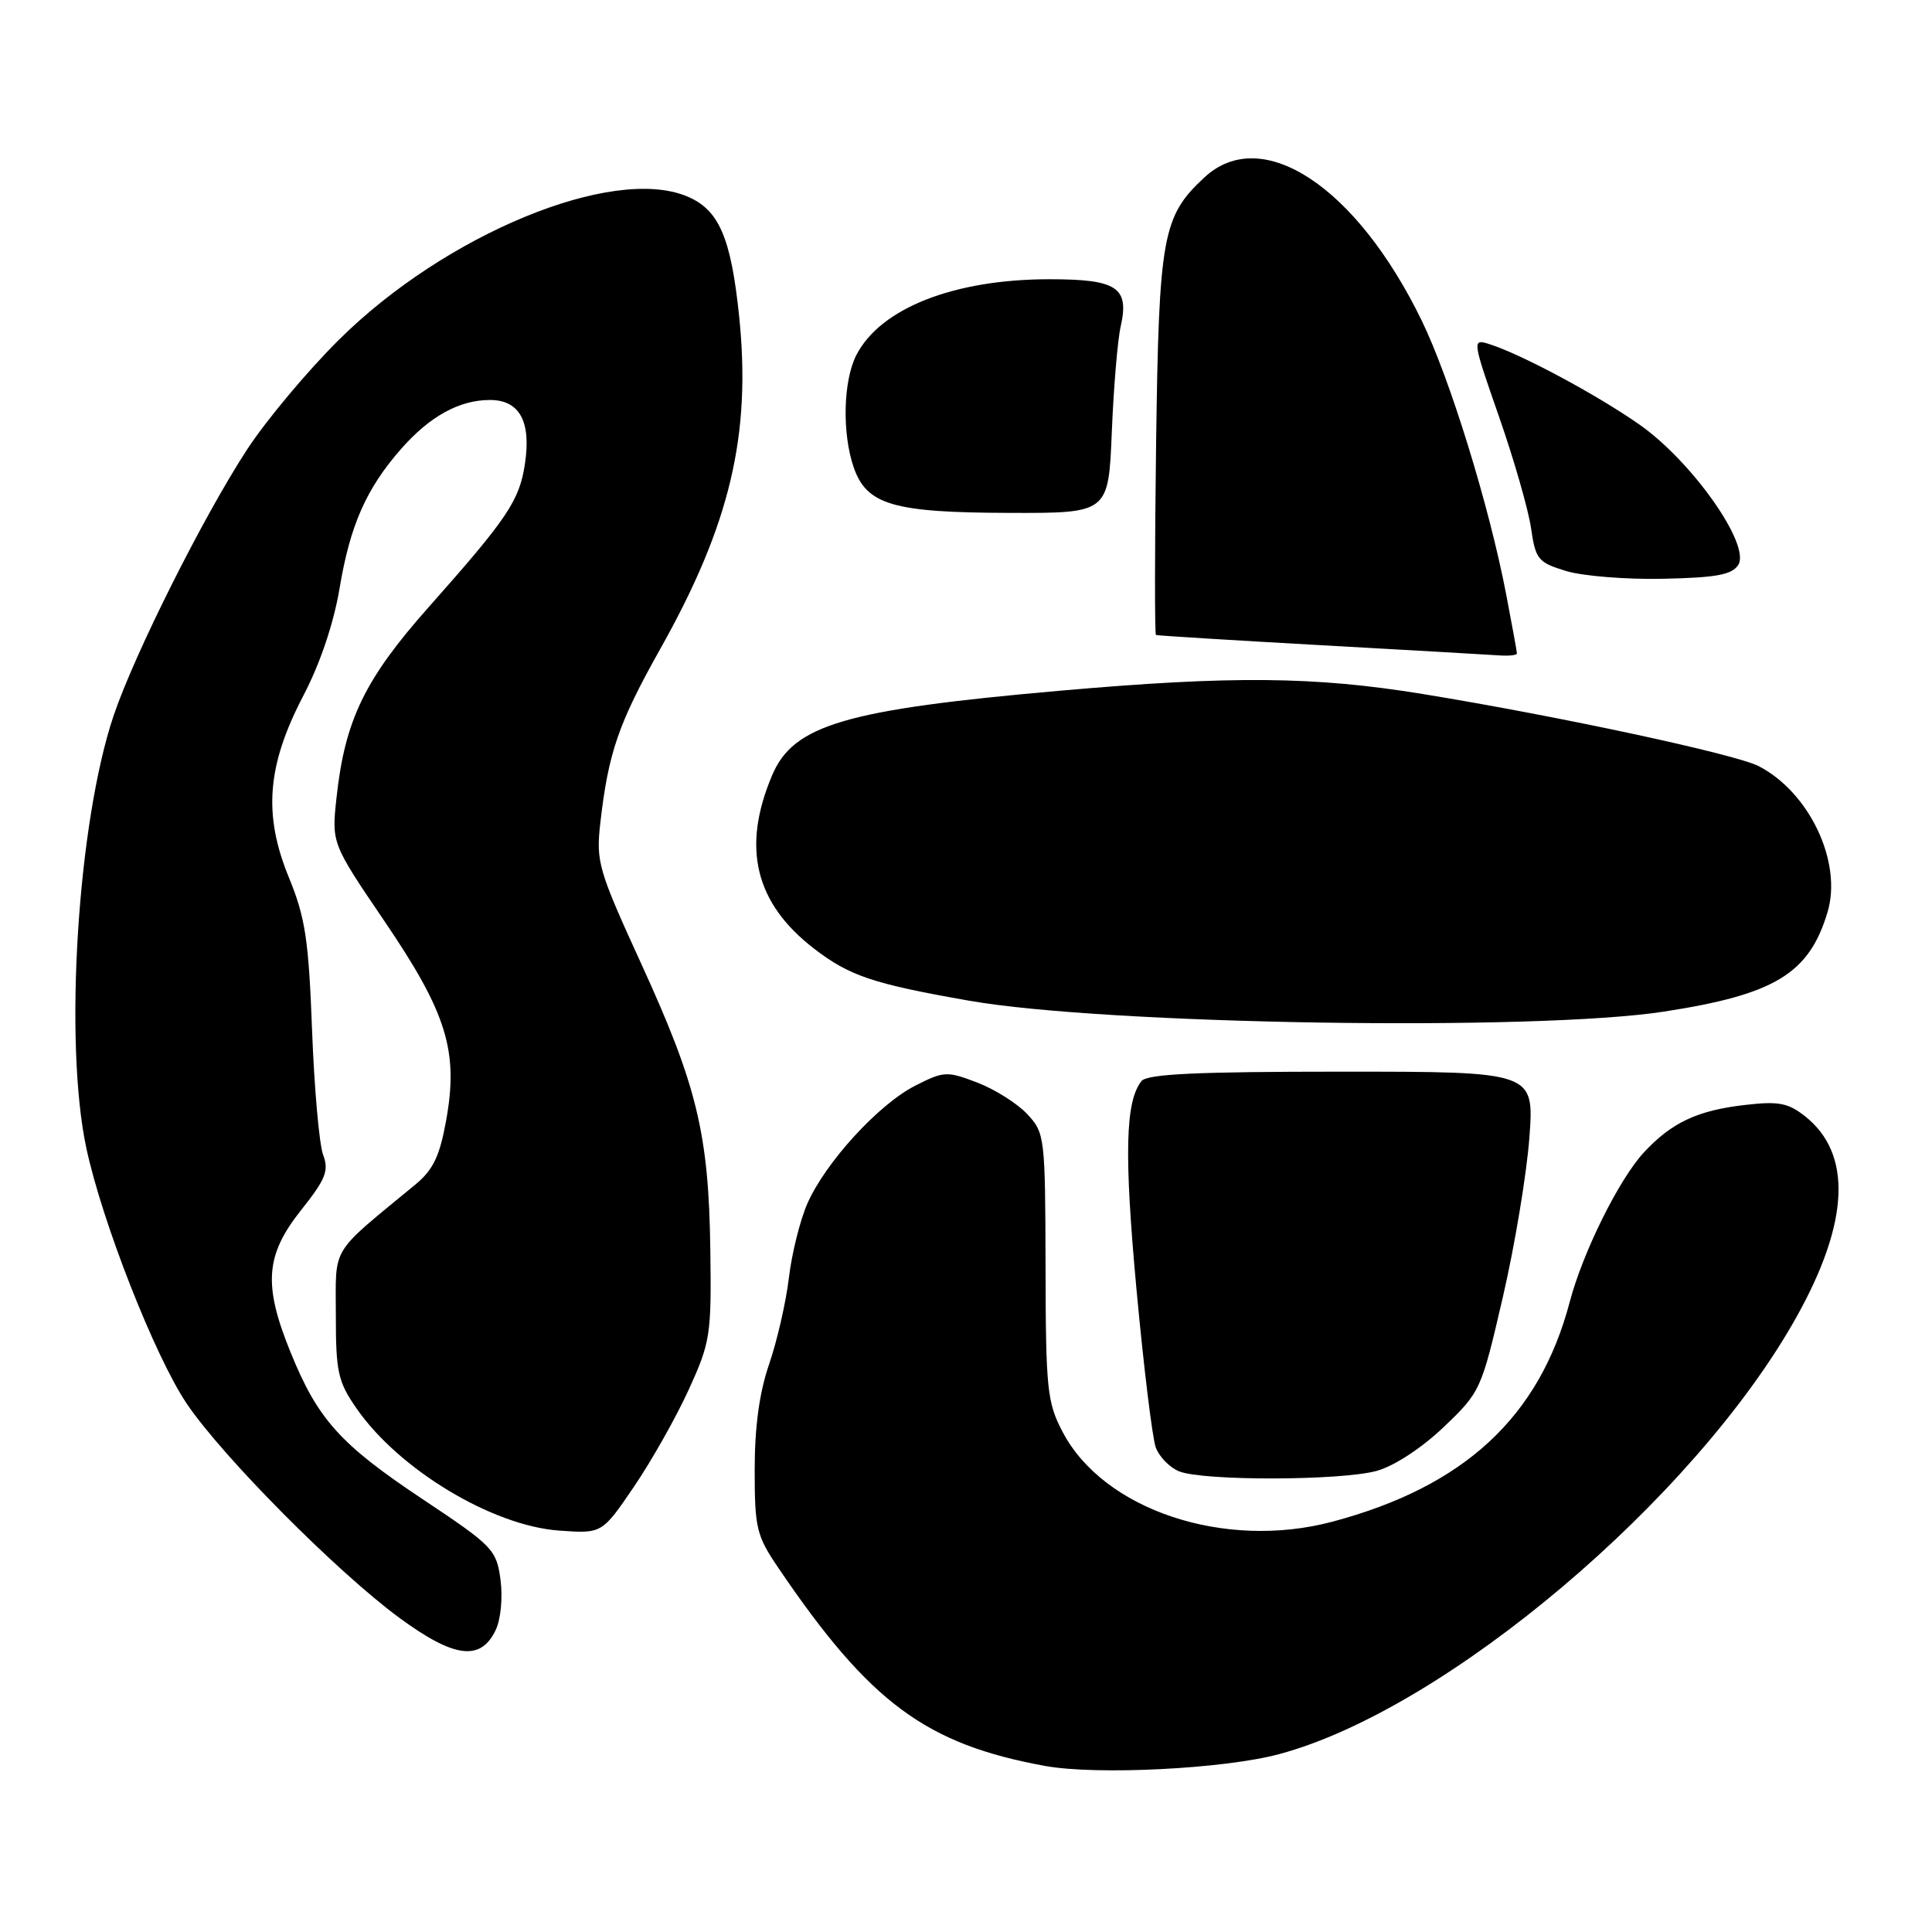 <?xml version="1.0" encoding="UTF-8" standalone="no"?>
<!DOCTYPE svg PUBLIC "-//W3C//DTD SVG 1.1//EN" "http://www.w3.org/Graphics/SVG/1.1/DTD/svg11.dtd" >
<svg xmlns="http://www.w3.org/2000/svg" xmlns:xlink="http://www.w3.org/1999/xlink" version="1.1" viewBox="0 0 256 256">
 <g >
 <path fill="currentColor"
d=" M 169.50 232.43 C 191.58 226.51 224.60 198.59 238.05 174.50 C 245.07 161.92 245.45 152.88 239.18 147.91 C 236.92 146.13 235.67 145.89 231.16 146.42 C 224.92 147.14 221.50 148.75 217.86 152.66 C 214.56 156.20 209.74 165.90 208.00 172.50 C 203.98 187.76 194.04 196.97 176.56 201.63 C 162.29 205.43 146.24 200.10 140.81 189.75 C 138.75 185.83 138.57 184.14 138.54 167.83 C 138.50 150.59 138.44 150.11 136.10 147.61 C 134.78 146.20 131.80 144.33 129.48 143.44 C 125.47 141.91 125.06 141.93 121.25 143.87 C 116.39 146.35 109.36 154.05 106.97 159.50 C 106.01 161.70 104.91 166.12 104.53 169.33 C 104.15 172.54 102.97 177.67 101.92 180.74 C 100.62 184.51 100.00 189.04 100.00 194.73 C 100.00 202.53 100.23 203.48 103.18 207.82 C 115.26 225.63 122.69 231.12 138.50 234.00 C 145.35 235.24 162.22 234.39 169.50 232.43 Z  M 65.68 215.99 C 66.36 214.57 66.63 211.69 66.32 209.32 C 65.78 205.33 65.33 204.86 55.97 198.63 C 45.06 191.36 42.11 188.08 38.49 179.16 C 34.87 170.25 35.16 166.33 39.87 160.38 C 43.17 156.23 43.61 155.13 42.81 153.00 C 42.30 151.62 41.64 144.20 41.35 136.50 C 40.90 124.55 40.46 121.59 38.29 116.30 C 34.85 107.93 35.37 101.42 40.21 92.15 C 42.43 87.90 44.22 82.59 45.00 77.93 C 46.39 69.59 48.54 64.73 53.15 59.48 C 56.95 55.16 60.86 53.00 64.92 53.00 C 68.84 53.00 70.40 55.84 69.56 61.44 C 68.83 66.33 67.28 68.64 56.80 80.45 C 48.35 89.97 45.71 95.41 44.60 105.62 C 43.93 111.73 43.93 111.73 50.93 122.04 C 59.22 134.24 60.78 139.30 59.11 148.50 C 58.25 153.24 57.39 155.03 54.99 157.00 C 43.62 166.38 44.50 164.94 44.50 174.26 C 44.50 181.80 44.78 183.08 47.24 186.62 C 52.84 194.71 65.21 202.17 74.08 202.81 C 79.77 203.22 79.77 203.22 84.00 197.00 C 86.33 193.58 89.59 187.79 91.26 184.14 C 94.13 177.84 94.28 176.90 94.12 165.56 C 93.91 150.25 92.37 143.87 84.96 127.69 C 79.26 115.22 78.96 114.20 79.55 109.00 C 80.61 99.74 81.94 95.87 87.48 86.00 C 96.74 69.52 99.56 57.61 97.94 41.90 C 96.85 31.42 95.26 27.77 91.01 26.01 C 81.14 21.91 59.03 31.03 44.93 45.00 C 40.77 49.12 35.31 55.65 32.78 59.50 C 26.99 68.35 17.83 86.61 15.05 94.84 C 10.29 108.97 8.45 138.04 11.43 152.08 C 13.51 161.88 20.53 179.75 24.75 186.00 C 29.53 193.07 44.66 208.30 52.93 214.38 C 60.19 219.71 63.69 220.16 65.68 215.99 Z  M 182.42 194.90 C 184.73 194.26 188.39 191.87 191.30 189.09 C 196.17 184.44 196.28 184.20 199.12 171.94 C 200.71 165.10 202.29 155.56 202.65 150.75 C 203.30 142.00 203.30 142.00 177.77 142.00 C 158.55 142.00 152.00 142.31 151.25 143.25 C 149.11 145.95 148.94 152.95 150.59 170.85 C 151.54 181.11 152.69 190.52 153.14 191.78 C 153.60 193.03 154.99 194.46 156.24 194.96 C 159.43 196.25 177.73 196.20 182.42 194.90 Z  M 220.50 134.04 C 235.17 131.78 239.72 129.02 242.16 120.86 C 244.14 114.26 239.77 105.00 233.04 101.52 C 229.97 99.93 206.55 94.90 188.52 91.96 C 174.17 89.62 163.25 89.52 140.50 91.52 C 112.05 94.02 105.15 96.04 102.32 102.71 C 98.25 112.29 100.03 119.67 107.88 125.71 C 112.58 129.32 115.66 130.36 128.43 132.60 C 146.50 135.77 203.49 136.67 220.50 134.04 Z  M 201.00 86.59 C 201.00 86.36 200.36 82.85 199.58 78.78 C 197.35 67.11 192.12 50.14 188.38 42.47 C 179.73 24.69 167.21 16.44 159.60 23.50 C 154.03 28.66 153.56 31.25 153.19 58.75 C 153.00 72.64 153.00 84.06 153.17 84.14 C 153.35 84.22 163.18 84.83 175.00 85.49 C 186.82 86.15 197.51 86.76 198.75 86.85 C 199.99 86.93 201.00 86.81 201.00 86.59 Z  M 230.33 74.85 C 232.00 72.19 224.19 61.12 217.21 56.24 C 211.47 52.23 201.43 46.86 197.26 45.57 C 195.07 44.89 195.10 45.10 198.62 55.19 C 200.60 60.86 202.51 67.51 202.87 69.97 C 203.47 74.13 203.80 74.53 207.51 75.66 C 209.70 76.33 215.50 76.80 220.39 76.69 C 227.43 76.54 229.50 76.16 230.33 74.85 Z  M 147.32 57.25 C 147.56 51.34 148.09 45.03 148.50 43.24 C 149.66 38.08 148.02 37.00 139.06 37.00 C 126.44 37.00 116.69 40.82 113.48 47.03 C 111.72 50.44 111.56 57.43 113.13 61.96 C 114.86 66.89 118.35 67.92 133.69 67.96 C 146.88 68.00 146.88 68.00 147.32 57.25 Z "/>
</g>
</svg>